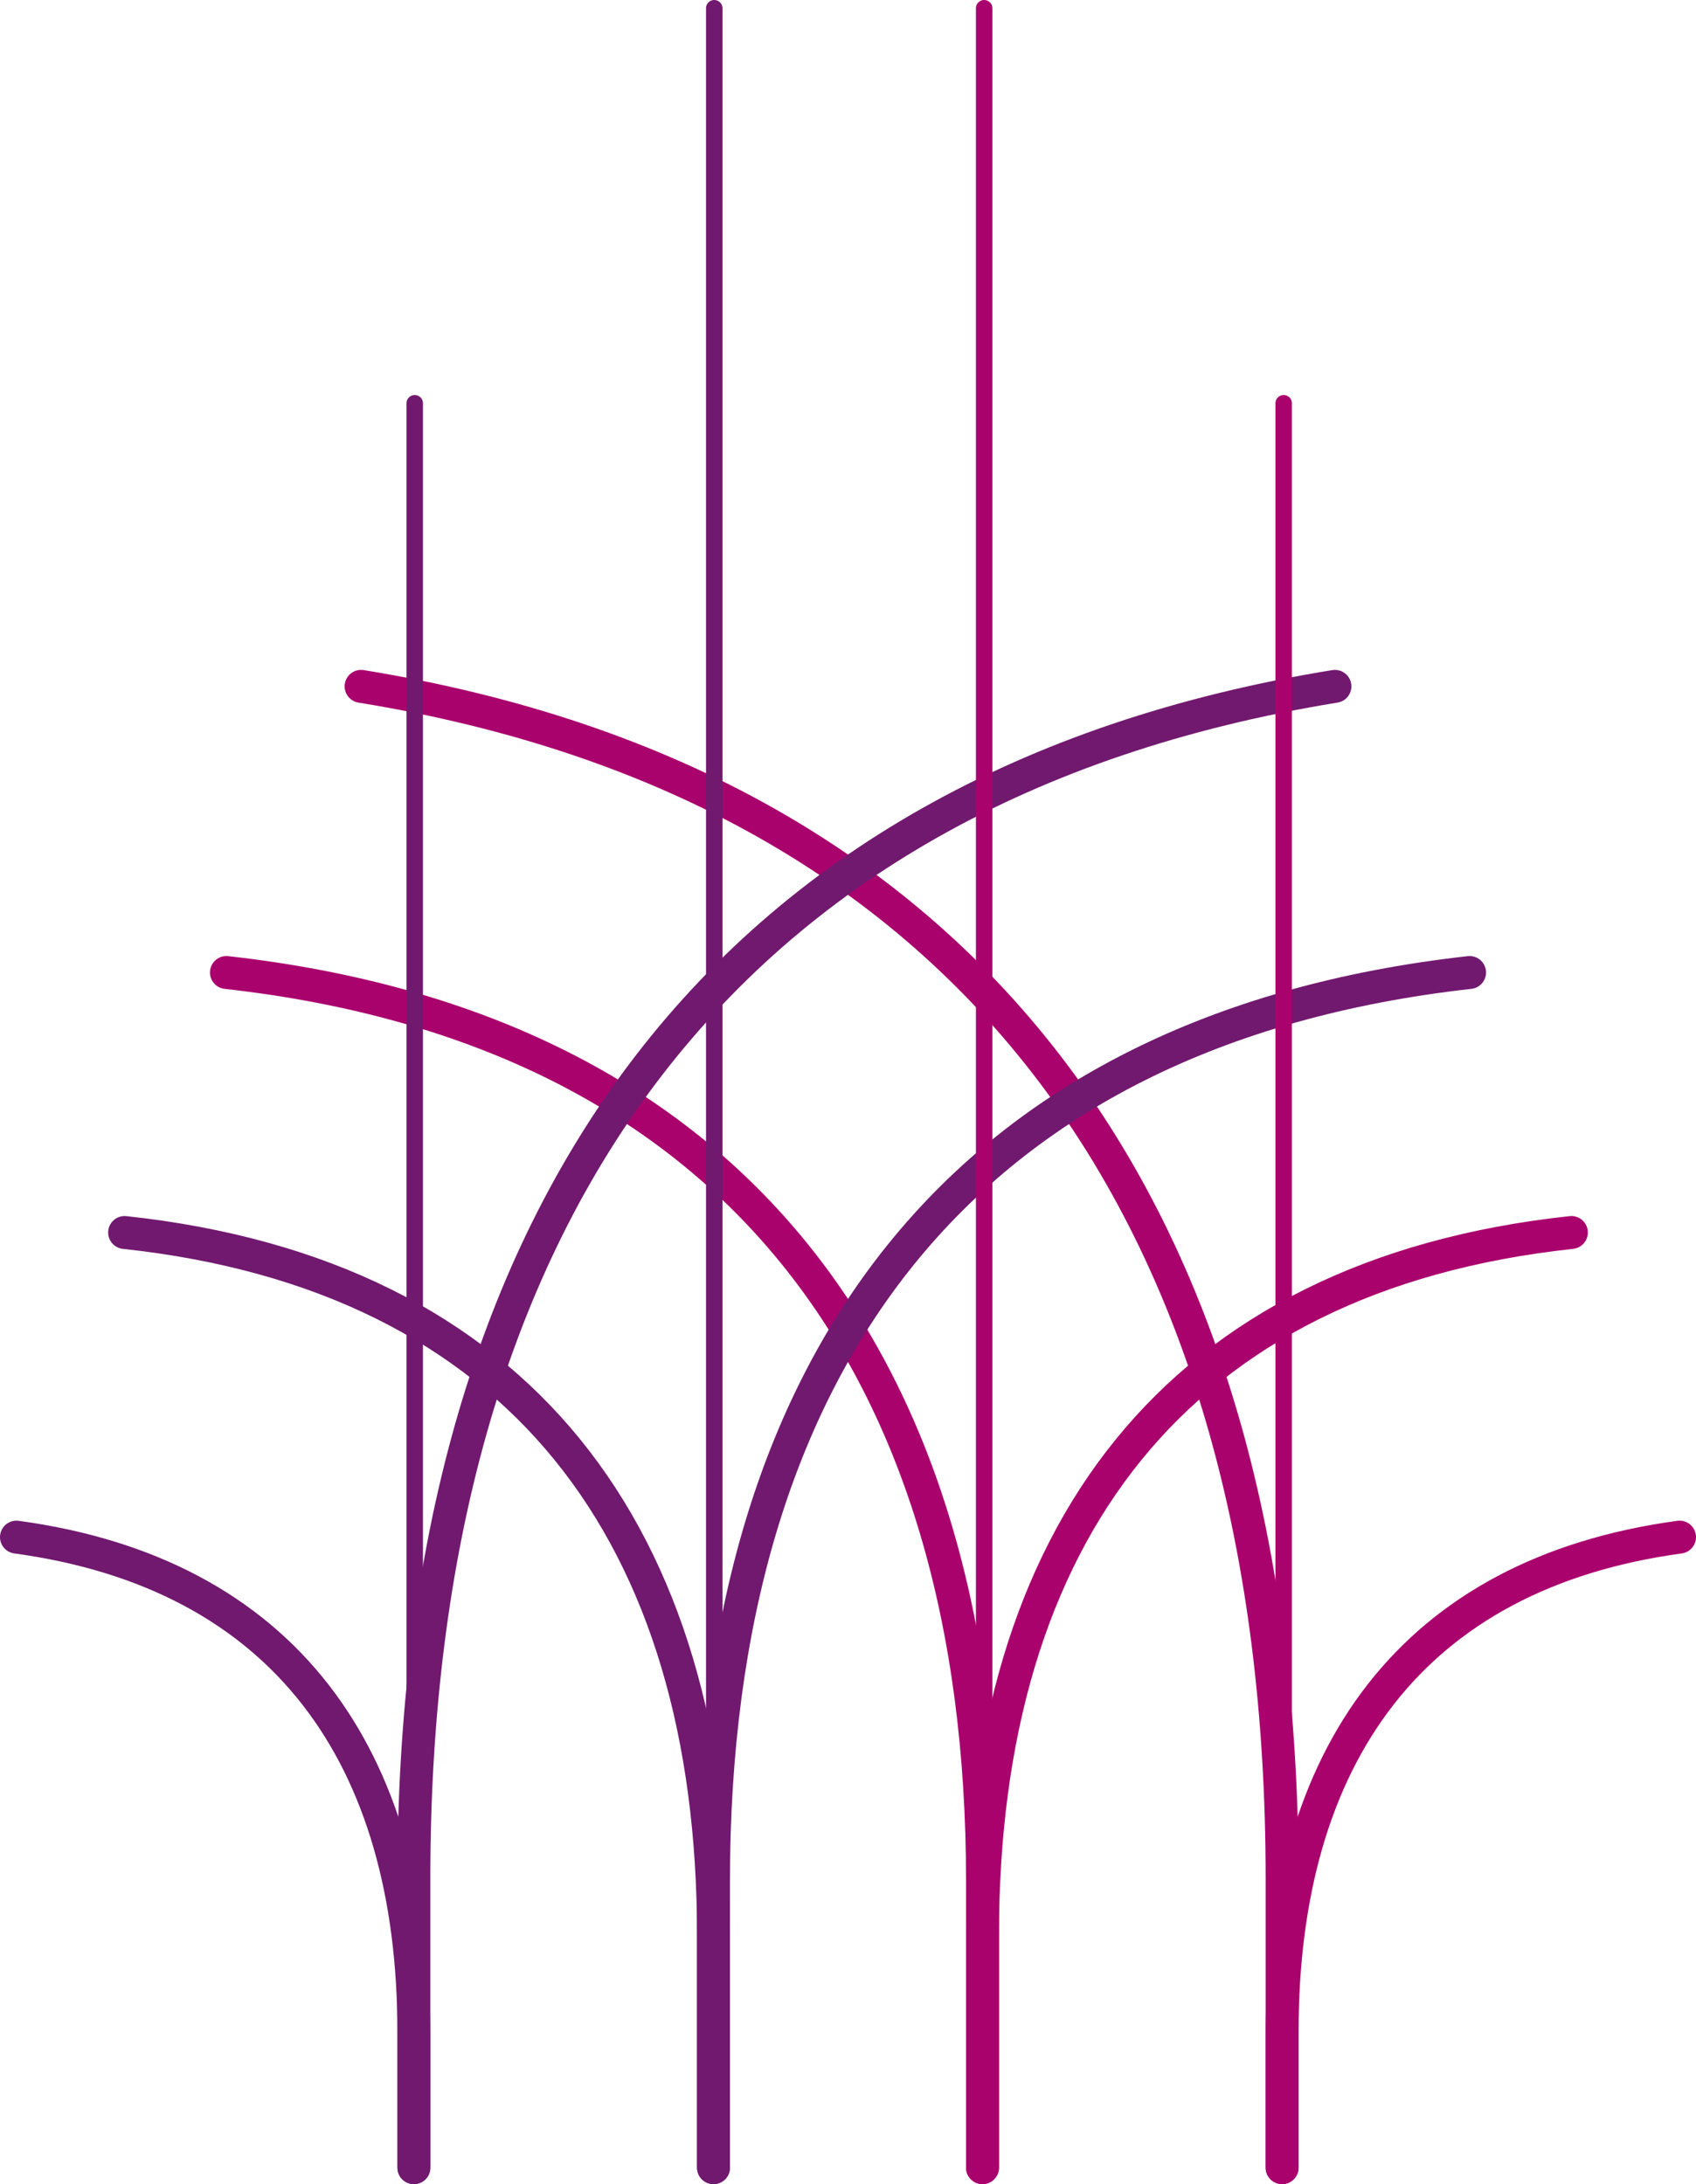 <svg xmlns="http://www.w3.org/2000/svg" id="Calque_1" data-name="Calque 1" version="1.1" width="515.27" height="663.5"><defs id="defs4"><style id="style2">.cls-1,.cls-2,.cls-3,.cls-4{fill:none;stroke-linecap:round;stroke-linejoin:round}.cls-1,.cls-4{stroke:#aa026d}.cls-1,.cls-2{stroke-width:10px}.cls-2,.cls-3{stroke:#71196f}.cls-3,.cls-4{stroke-width:5px}</style></defs><path class="cls-1" d="M389.52 658.5v-88c0-199.26-91.83-331.42-279.82-362" id="path8"/><path class="cls-1" d="M298.5 658.5v-87.07c0-156.89-75.34-258.73-229.71-276" id="path10"/><path class="cls-2" d="M216.77 658.5v-70.49c0-121.76-58.68-200.64-178.91-213.6" id="path12"/><path class="cls-2" d="M125.74 658.5v-41.14C125.74 533.21 86.13 478 5 466.95" id="path14"/><path class="cls-2" d="M125.74 658.5v-88c0-199.26 91.84-331.42 279.83-362" id="path16"/><path class="cls-2" d="M216.77 658.5v-87.07c0-156.89 75.34-258.73 229.71-276" id="path18"/><path class="cls-1" d="M298.5 658.5v-70.49c0-121.76 58.68-200.64 178.91-213.6" id="path20"/><path class="cls-1" d="M389.52 658.5v-41.14c0-84.15 39.62-139.36 120.75-150.41" id="path22"/><path class="cls-3" id="line24" d="M126 642.5v-520"/><path class="cls-3" id="line26" d="M217 642.5V2.5"/><path class="cls-4" id="line28" d="M299 642.5V2.5"/><path class="cls-4" id="line30" d="M390 642.5v-520"/></svg>